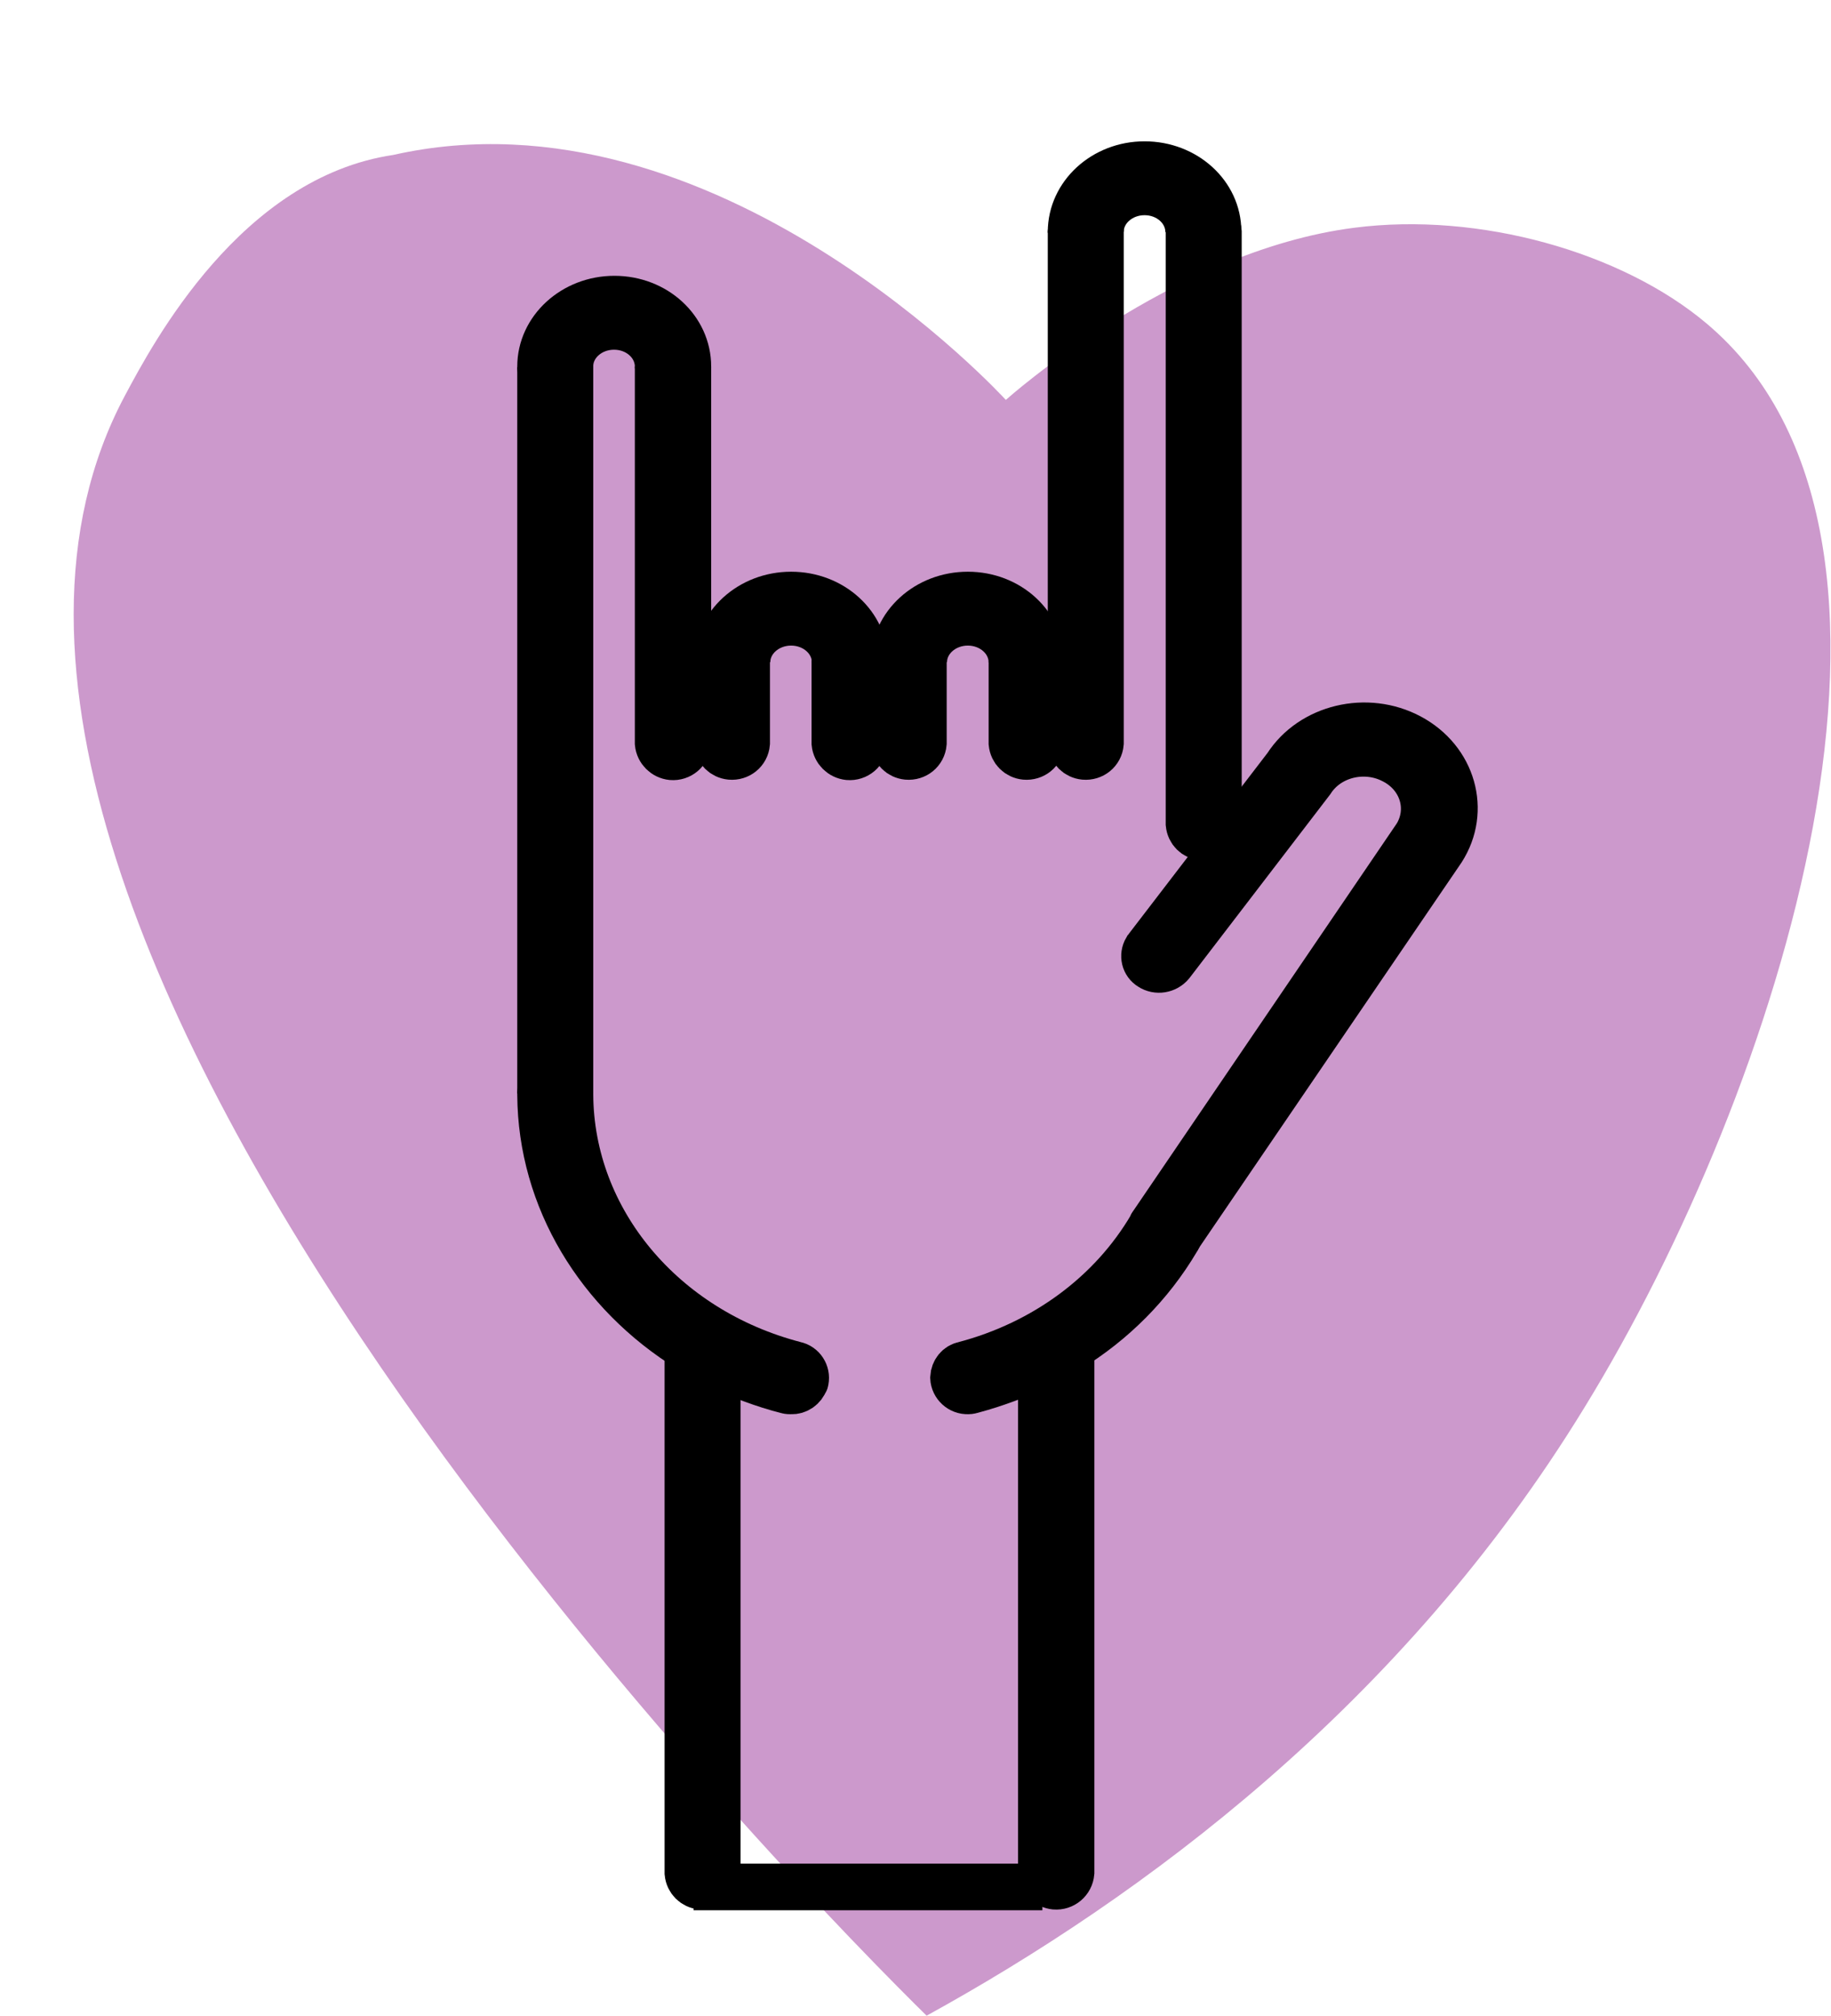 <?xml version="1.0" encoding="utf-8"?>
<!-- Generator: Adobe Illustrator 22.1.0, SVG Export Plug-In . SVG Version: 6.00 Build 0)  -->
<svg version="1.1" id="Layer_1" xmlns="http://www.w3.org/2000/svg" xmlns:xlink="http://www.w3.org/1999/xlink" x="0px" y="0px"
	 viewBox="0 0 510.8 562" style="enable-background:new 0 0 510.8 562;" xml:space="preserve">
<style type="text/css">
	.st0{fill:#CC99CC;}
	.st1{fill:none;stroke:#000000;stroke-width:13;stroke-miterlimit:10;}
</style>
<title>logo1</title>
<path class="st0" d="M258.5,562C229.8,533.8-44.2,258.7,34.8,110.4c8-15,32.5-60.9,74.9-67.2c90.1-20.3,170.9,68.3,170.9,68.3
	s46.2-41.5,97.2-48c34.9-4.5,74.7,6.8,98.3,26.7c70.4,59.3,20,214.2-34,302.1C391.1,475.7,318.3,529.1,258.5,562z"/>
<path d="M339.9,64.7v165c-0.2,2.3-2.2,3.9-4.5,3.7c-2-0.2-3.5-1.7-3.7-3.7v-165c0.2,2.3,2.2,3.9,4.5,3.7
	C338.1,68.2,339.7,66.7,339.9,64.7z"/>
<path d="M339.9,64.7L339.9,64.7c-0.2,2.3-2.2,3.9-4.5,3.7c-2-0.2-3.5-1.7-3.7-3.7l0,0c0.2-2.3,2.2-3.9,4.5-3.7
	C338.1,61.1,339.6,62.7,339.9,64.7L339.9,64.7z"/>
<path d="M327,340.4c1.7,0.9,2.3,2.9,1.6,4.6c-0.1,0.2-0.2,0.4-0.3,0.5c-0.8,1-2,1.5-3.3,1.5c-0.8,0-1.5-0.2-2.2-0.6
	c-1.7-0.9-2.4-2.9-1.6-4.6c0,0,0,0,0,0s0.1-0.2,0.1-0.2C322.6,339.7,325.1,339.3,327,340.4z"/>
<path d="M325,347c1.3,0,2.5-0.5,3.3-1.5c-7.4,12.5-17.8,22.9-30.2,30.5c-0.8-1.1-2.1-1.7-3.5-1.7c-2.2-0.1-4,1.6-4.1,3.8v2.2
	c-6.2,3.1-12.6,5.5-19.3,7.3c-0.4,0.1-0.7,0.2-1.1,0.2c-2.2,0.1-4-1.6-4.1-3.7c0.1-1.8,1.3-3.3,3-3.6c22.4-5.9,41.2-19.8,52.2-38.6
	c-0.8,1.7-0.1,3.8,1.6,4.6C323.4,346.8,324.2,347,325,347z"/>
<path d="M402.3,236.8l-73.8,108.5c-0.1,0.1-0.1,0.2-0.2,0.3c0.1-0.2,0.2-0.4,0.3-0.5c0.8-1.7,0.1-3.7-1.6-4.6
	c-1.9-1.1-4.3-0.6-5.7,1.1c0,0.1-0.1,0.2-0.1,0.2c0.1-0.2,0.2-0.3,0.3-0.5L395.2,233c4.5-7.5,1.6-16.9-6.6-21
	c-8-4.1-18.1-1.6-22.8,5.7l-39.1,51c-1.4,1.7-3.9,2.1-5.7,0.9c-1.7-1-2.2-3.2-1.2-4.9c0.1-0.1,0.2-0.2,0.2-0.3l38.9-50.7
	c7-10.9,22.4-14.6,34.4-8.2S409.3,225.9,402.3,236.8z"/>
<path d="M307,64.7v142.5c-0.2,2.3-2.2,3.9-4.5,3.7c-2-0.2-3.5-1.7-3.7-3.7V64.9c0.3,2.3,2.4,3.9,4.6,3.6
	C305.3,68.2,306.8,66.7,307,64.7C307,64.7,307,64.6,307,64.7L307,64.7z"/>
<path d="M307,64.6c0,0,0,0.1,0,0.1c-0.2,2.3-2.2,4-4.5,3.8c-1.9-0.2-3.5-1.7-3.7-3.6v-0.2c0.2-2.3,2.2-4,4.5-3.8
	C305.2,61.1,306.8,62.6,307,64.6L307,64.6z"/>
<path d="M302.9,61c-2.1-0.1-4,1.6-4.1,3.7v0.2c0-0.1,0-0.1,0-0.2c0-10.4,9.2-18.8,20.5-18.8s20.5,8.3,20.5,18.6
	c-0.2-2.3-2.3-3.9-4.5-3.7c-2,0.2-3.5,1.8-3.7,3.7c0-6.2-5.5-11.2-12.3-11.2s-12.3,5-12.3,11.1C306.8,62.5,305,60.9,302.9,61z"/>
<path d="M298.8,378.1v144.1c-0.2,2.3-2.2,4-4.5,3.8c-2-0.2-3.6-1.8-3.8-3.8V380.3c2.6-1.3,5.1-2.7,7.6-4.2
	C298.5,376.6,298.8,377.3,298.8,378.1z"/>
<path d="M294.6,374.3c1.4,0,2.6,0.6,3.5,1.7c-2.4,1.5-5,2.9-7.6,4.2v-2.2C290.7,375.9,292.5,374.3,294.6,374.3z"/>
<path d="M290.5,184.7v22.5c-0.2,2.3-2.2,3.9-4.5,3.7c-2-0.2-3.5-1.7-3.7-3.7v-22.5c0.2,2.3,2.2,3.9,4.5,3.7
	C288.8,188.2,290.3,186.6,290.5,184.7z"/>
<ellipse cx="286.4" cy="184.7" rx="4.1" ry="3.8"/>
<path d="M257.6,184.7v22.5c-0.2,2.3-2.2,3.9-4.5,3.7c-2-0.2-3.5-1.7-3.7-3.7v-22.3c0.3,2.3,2.4,3.9,4.6,3.6
	C256,188.2,257.5,186.6,257.6,184.7l0-0.1C257.6,184.6,257.6,184.6,257.6,184.7z"/>
<path d="M257.6,184.6v0.1c-0.2,2.3-2.2,4-4.5,3.8c-1.9-0.2-3.5-1.7-3.7-3.6v-0.2c0.2-2.3,2.2-3.9,4.5-3.7
	C255.9,181.2,257.4,182.6,257.6,184.6z"/>
<path d="M249.4,184.7c0-10.4,9.2-18.8,20.6-18.8s20.5,8.4,20.5,18.8c-0.2-2.3-2.2-3.9-4.5-3.7c-2,0.2-3.5,1.7-3.7,3.7
	c0-6.2-5.5-11.2-12.3-11.2s-12.3,5-12.3,11.1c-0.3-2.3-2.3-3.9-4.6-3.6C251.1,181.2,249.6,182.8,249.4,184.7l0,0.2
	C249.4,184.8,249.4,184.7,249.4,184.7z"/>
<path d="M241.2,184.7v22.5c-0.2,2.3-2.2,4-4.5,3.8c-2-0.2-3.6-1.8-3.8-3.8v-22.5c0.2,2.3,2.2,4,4.5,3.8
	C239.4,188.3,241,186.7,241.2,184.7z"/>
<path d="M241.2,184.7c0.2,2.3-1.5,4.3-3.7,4.5c-2.3,0.2-4.3-1.5-4.5-3.7c-0.2-2.3,1.5-4.3,3.7-4.5c0.1,0,0.2,0,0.4,0
	C239.2,180.9,241.1,182.5,241.2,184.7z"/>
<path d="M221.8,380.5c2,0.4,3.3,2.4,2.9,4.4c0,0.1,0,0.2-0.1,0.2c-0.6,1.7-2.2,2.8-3.9,2.7l0,0c-0.4,0-0.8,0-1.1-0.1
	c-6.7-1.7-13.2-4.2-19.5-7.2v-2.4c-0.1-2.2-1.9-3.8-4.1-3.8c-1.4,0-2.8,0.7-3.6,1.9c-25.3-15.6-41.4-41.9-41.6-70.9
	c0.3,2.3,2.3,3.9,4.6,3.6c1.9-0.2,3.4-1.8,3.6-3.7C159.2,340.3,184.8,371,221.8,380.5z"/>
<path d="M208.3,184.7v22.5c-0.2,2.3-2.2,3.9-4.5,3.7c-2-0.2-3.5-1.7-3.7-3.7v-22.3c0.3,2.3,2.4,3.9,4.6,3.6
	C206.6,188.2,208.1,186.6,208.3,184.7l0-0.1C208.3,184.6,208.3,184.6,208.3,184.7z"/>
<path d="M208.3,184.6v0.1c-0.2,2.3-2.2,4-4.5,3.8c-1.9-0.2-3.5-1.7-3.7-3.6v-0.2c0.2-2.3,2.2-3.9,4.5-3.7
	C206.5,181.2,208.1,182.6,208.3,184.6z"/>
<path d="M200.1,184.7c0-10.4,9.2-18.8,20.6-18.8s20.6,8.4,20.6,18.8c-0.2-2.3-2.2-4-4.5-3.8c-2,0.2-3.6,1.8-3.8,3.8
	c0-6.2-5.5-11.2-12.3-11.2s-12.3,5-12.3,11.1c-0.3-2.3-2.3-3.9-4.6-3.6C201.8,181.2,200.3,182.8,200.1,184.7l0,0.2
	C200.1,184.8,200.1,184.7,200.1,184.7z"/>
<path d="M200.1,380.5v141.7c-0.2,2.3-2.2,3.9-4.5,3.7c-2-0.2-3.5-1.7-3.7-3.7V378.1c0-0.7,0.2-1.3,0.5-1.9
	C194.9,377.7,197.4,379.2,200.1,380.5z"/>
<path d="M200.1,378.1v2.4c-2.7-1.3-5.2-2.8-7.7-4.3c0.8-1.2,2.1-1.9,3.6-1.9C198.1,374.2,200,375.9,200.1,378.1z"/>
<path d="M191.9,102.2v105c-0.2,2.3-2.2,4-4.5,3.8c-2-0.2-3.6-1.8-3.8-3.8v-105c0.2,2.3,2.2,4,4.5,3.8
	C190.1,105.8,191.7,104.2,191.9,102.2z"/>
<path d="M191.9,102.2c0.2,2.3-1.5,4.3-3.7,4.5c-2.3,0.2-4.3-1.5-4.5-3.7c-0.2-2.3,1.5-4.3,3.7-4.5c0.1,0,0.3,0,0.4,0
	C189.9,98.3,191.8,100,191.9,102.2z"/>
<path d="M159,304.9v0.4c-0.2,2.3-2.2,3.9-4.5,3.7c-1.9-0.2-3.5-1.7-3.7-3.6c0-0.2,0-0.3,0-0.5c0.2-2.3,2.2-3.9,4.5-3.7
	C157.2,301.4,158.8,302.9,159,304.9L159,304.9z"/>
<path d="M159,102.2v202.7c-0.2-2.3-2.2-3.9-4.5-3.7c-2,0.2-3.5,1.7-3.7,3.7V102.4c0.3,2.3,2.4,3.9,4.6,3.6
	C157.3,105.7,158.8,104.1,159,102.2l0-0.1C159,102.1,159,102.1,159,102.2z"/>
<path d="M159,102.1v0.1c-0.2,2.3-2.2,4-4.5,3.8c-1.9-0.2-3.5-1.7-3.7-3.6v-0.2c0.2-2.3,2.2-3.9,4.5-3.7
	C157.2,98.7,158.7,100.1,159,102.1z"/>
<path d="M150.8,102.2c0-10.3,9.2-18.8,20.6-18.8s20.6,8.4,20.6,18.8c-0.2-2.3-2.2-4-4.5-3.8c-2,0.2-3.6,1.8-3.8,3.8
	c0-6.2-5.5-11.2-12.3-11.2S159,96,159,102.1c-0.3-2.3-2.3-3.9-4.6-3.6C152.4,98.8,150.9,100.3,150.8,102.2v0.2
	C150.8,102.3,150.8,102.3,150.8,102.2z"/>
<path class="st1" d="M159,102.1c0,0,0,0.1,0,0.1v202.7"/>
<line class="st1" x1="150.8" y1="304.9" x2="150.8" y2="102.4"/>
<path class="st1" d="M191.9,102.2v105c-0.2,2.3-2.2,4-4.5,3.8c-2-0.2-3.6-1.8-3.8-3.8v-105"/>
<path class="st1" d="M321.2,341.8c0.1-0.2,0.2-0.3,0.3-0.5L395.2,233c4.5-7.5,1.6-16.9-6.6-21c-8-4.1-18.1-1.6-22.8,5.7l-39.1,51
	c-1.4,1.7-3.9,2.1-5.7,0.9c-1.7-1-2.2-3.2-1.2-4.9c0.1-0.1,0.2-0.2,0.2-0.3l38.9-50.7c7-10.9,22.4-14.6,34.4-8.2s16,20.5,9,31.4
	l-73.9,108.4c-0.1,0.1-0.1,0.2-0.2,0.3"/>
<path class="st1" d="M192.4,376.2c-25.3-15.6-41.4-41.9-41.6-70.9c0-0.2,0-0.3,0-0.5c0.2-2.3,2.2-3.9,4.5-3.7c2,0.2,3.5,1.7,3.7,3.7
	v0.4c0.2,35,25.8,65.7,62.8,75.3c2,0.4,3.3,2.4,2.9,4.4c0,0.1,0,0.2-0.1,0.2c-0.6,1.7-2.2,2.8-3.9,2.7l0,0c-0.4,0-0.8,0-1.1-0.1
	c-6.7-1.7-13.2-4.2-19.5-7.2"/>
<path class="st1" d="M290.5,380.3c-6.2,3.1-12.6,5.5-19.3,7.3c-0.4,0.1-0.7,0.2-1.1,0.2c-2.2,0.1-4-1.6-4.1-3.7
	c0.1-1.8,1.3-3.3,3-3.6c22.4-5.9,41.2-19.8,52.2-38.6c0,0,0,0,0,0s0.1-0.2,0.1-0.2c1.3-1.8,3.8-2.2,5.7-1.1c1.7,0.9,2.3,2.9,1.6,4.6
	c-0.1,0.2-0.2,0.4-0.3,0.5c-7.4,12.5-17.8,22.9-30.2,30.5"/>
<path class="st1" d="M191.9,102.2c-0.2,2.3-2.2,4-4.5,3.8c-2-0.2-3.6-1.8-3.8-3.8c0-6.2-5.5-11.2-12.3-11.2S159,96,159,102.1v0.1
	c-0.2,2.3-2.2,4-4.5,3.8c-1.9-0.2-3.5-1.7-3.7-3.6c0-0.1,0-0.1,0-0.2c0-10.3,9.2-18.8,20.6-18.8S191.9,91.8,191.9,102.2z"/>
<path class="st1" d="M200.1,184.9c0-0.1,0-0.1,0-0.2c0-10.4,9.2-18.8,20.6-18.8s20.6,8.4,20.6,18.8"/>
<path class="st1" d="M233,184.7c0-6.2-5.5-11.2-12.3-11.2s-12.3,5-12.3,11.1"/>
<path class="st1" d="M208.3,184.6c0,0,0,0.1,0,0.1v22.5c-0.2,2.3-2.2,3.9-4.5,3.7c-2-0.2-3.5-1.7-3.7-3.7v-22.5
	c0.2-2.3,2.2-3.9,4.5-3.7C206.5,181.2,208.1,182.6,208.3,184.6L208.3,184.6z"/>
<path class="st1" d="M241.2,184.7v22.5c-0.2,2.3-2.2,4-4.5,3.8c-2-0.2-3.6-1.8-3.8-3.8v-22.5c0.2-2.3,2.2-4,4.5-3.8
	C239.4,181.1,241,182.7,241.2,184.7z"/>
<path class="st1" d="M298.8,64.9c0-0.1,0-0.1,0-0.2c0-10.4,9.2-18.8,20.5-18.8s20.5,8.3,20.5,18.6"/>
<path class="st1" d="M331.6,64.7c0-6.2-5.5-11.2-12.3-11.2s-12.3,5-12.3,11.1"/>
<path class="st1" d="M307,64.6v142.6c-0.2,2.3-2.2,3.9-4.5,3.7c-2-0.2-3.5-1.7-3.7-3.7V64.7c0.2-2.3,2.2-4,4.5-3.8
	C305.2,61.1,306.8,62.6,307,64.6z"/>
<path class="st1" d="M339.9,64.7v165c-0.2,2.3-2.2,3.9-4.5,3.7c-2-0.2-3.5-1.7-3.7-3.7v-165c0.2-2.3,2.2-3.9,4.5-3.7
	c2,0.2,3.5,1.7,3.7,3.7V64.7z"/>
<path class="st1" d="M249.4,184.9c0-0.1,0-0.1,0-0.2c0-10.4,9.2-18.8,20.6-18.8s20.5,8.4,20.5,18.8"/>
<path class="st1" d="M282.3,184.7c0-6.2-5.5-11.2-12.3-11.2s-12.3,5-12.3,11.1"/>
<path class="st1" d="M257.6,184.6c0,0,0,0.1,0,0.1v22.5c-0.2,2.3-2.2,3.9-4.5,3.7c-2-0.2-3.5-1.7-3.7-3.7v-22.5
	c0.2-2.3,2.2-3.9,4.5-3.7C255.8,181.2,257.4,182.6,257.6,184.6L257.6,184.6z"/>
<path class="st1" d="M290.5,184.7v22.5c-0.2,2.3-2.2,3.9-4.5,3.7c-2-0.2-3.5-1.7-3.7-3.7v-22.5c0.2-2.3,2.2-3.9,4.5-3.7
	C288.8,181.2,290.3,182.7,290.5,184.7z"/>
<path class="st1" d="M200.1,380.5v141.7c-0.2,2.3-2.2,3.9-4.5,3.7c-2-0.2-3.5-1.7-3.7-3.7V378.1c0-0.7,0.2-1.3,0.5-1.9
	c0.8-1.2,2.1-1.9,3.6-1.9c2.2-0.1,4,1.6,4.1,3.8V380.5z"/>
<path class="st1" d="M298.1,376c0.4,0.6,0.7,1.3,0.7,2v144.1c-0.2,2.3-2.2,4-4.5,3.8c-2-0.2-3.6-1.8-3.8-3.8V378.1
	c0.1-2.2,2-3.8,4.1-3.8C296,374.3,297.3,374.9,298.1,376z"/>
<line class="st1" x1="290.8" y1="526.1" x2="193.5" y2="526.1"/>
<path d="M1.4-209.1c0.8,0,1.5-0.7,1.5-1.5s-0.7-1.5-1.5-1.5s-1.5,0.7-1.5,1.5S0.6-209.1,1.4-209.1z"/>
</svg>
